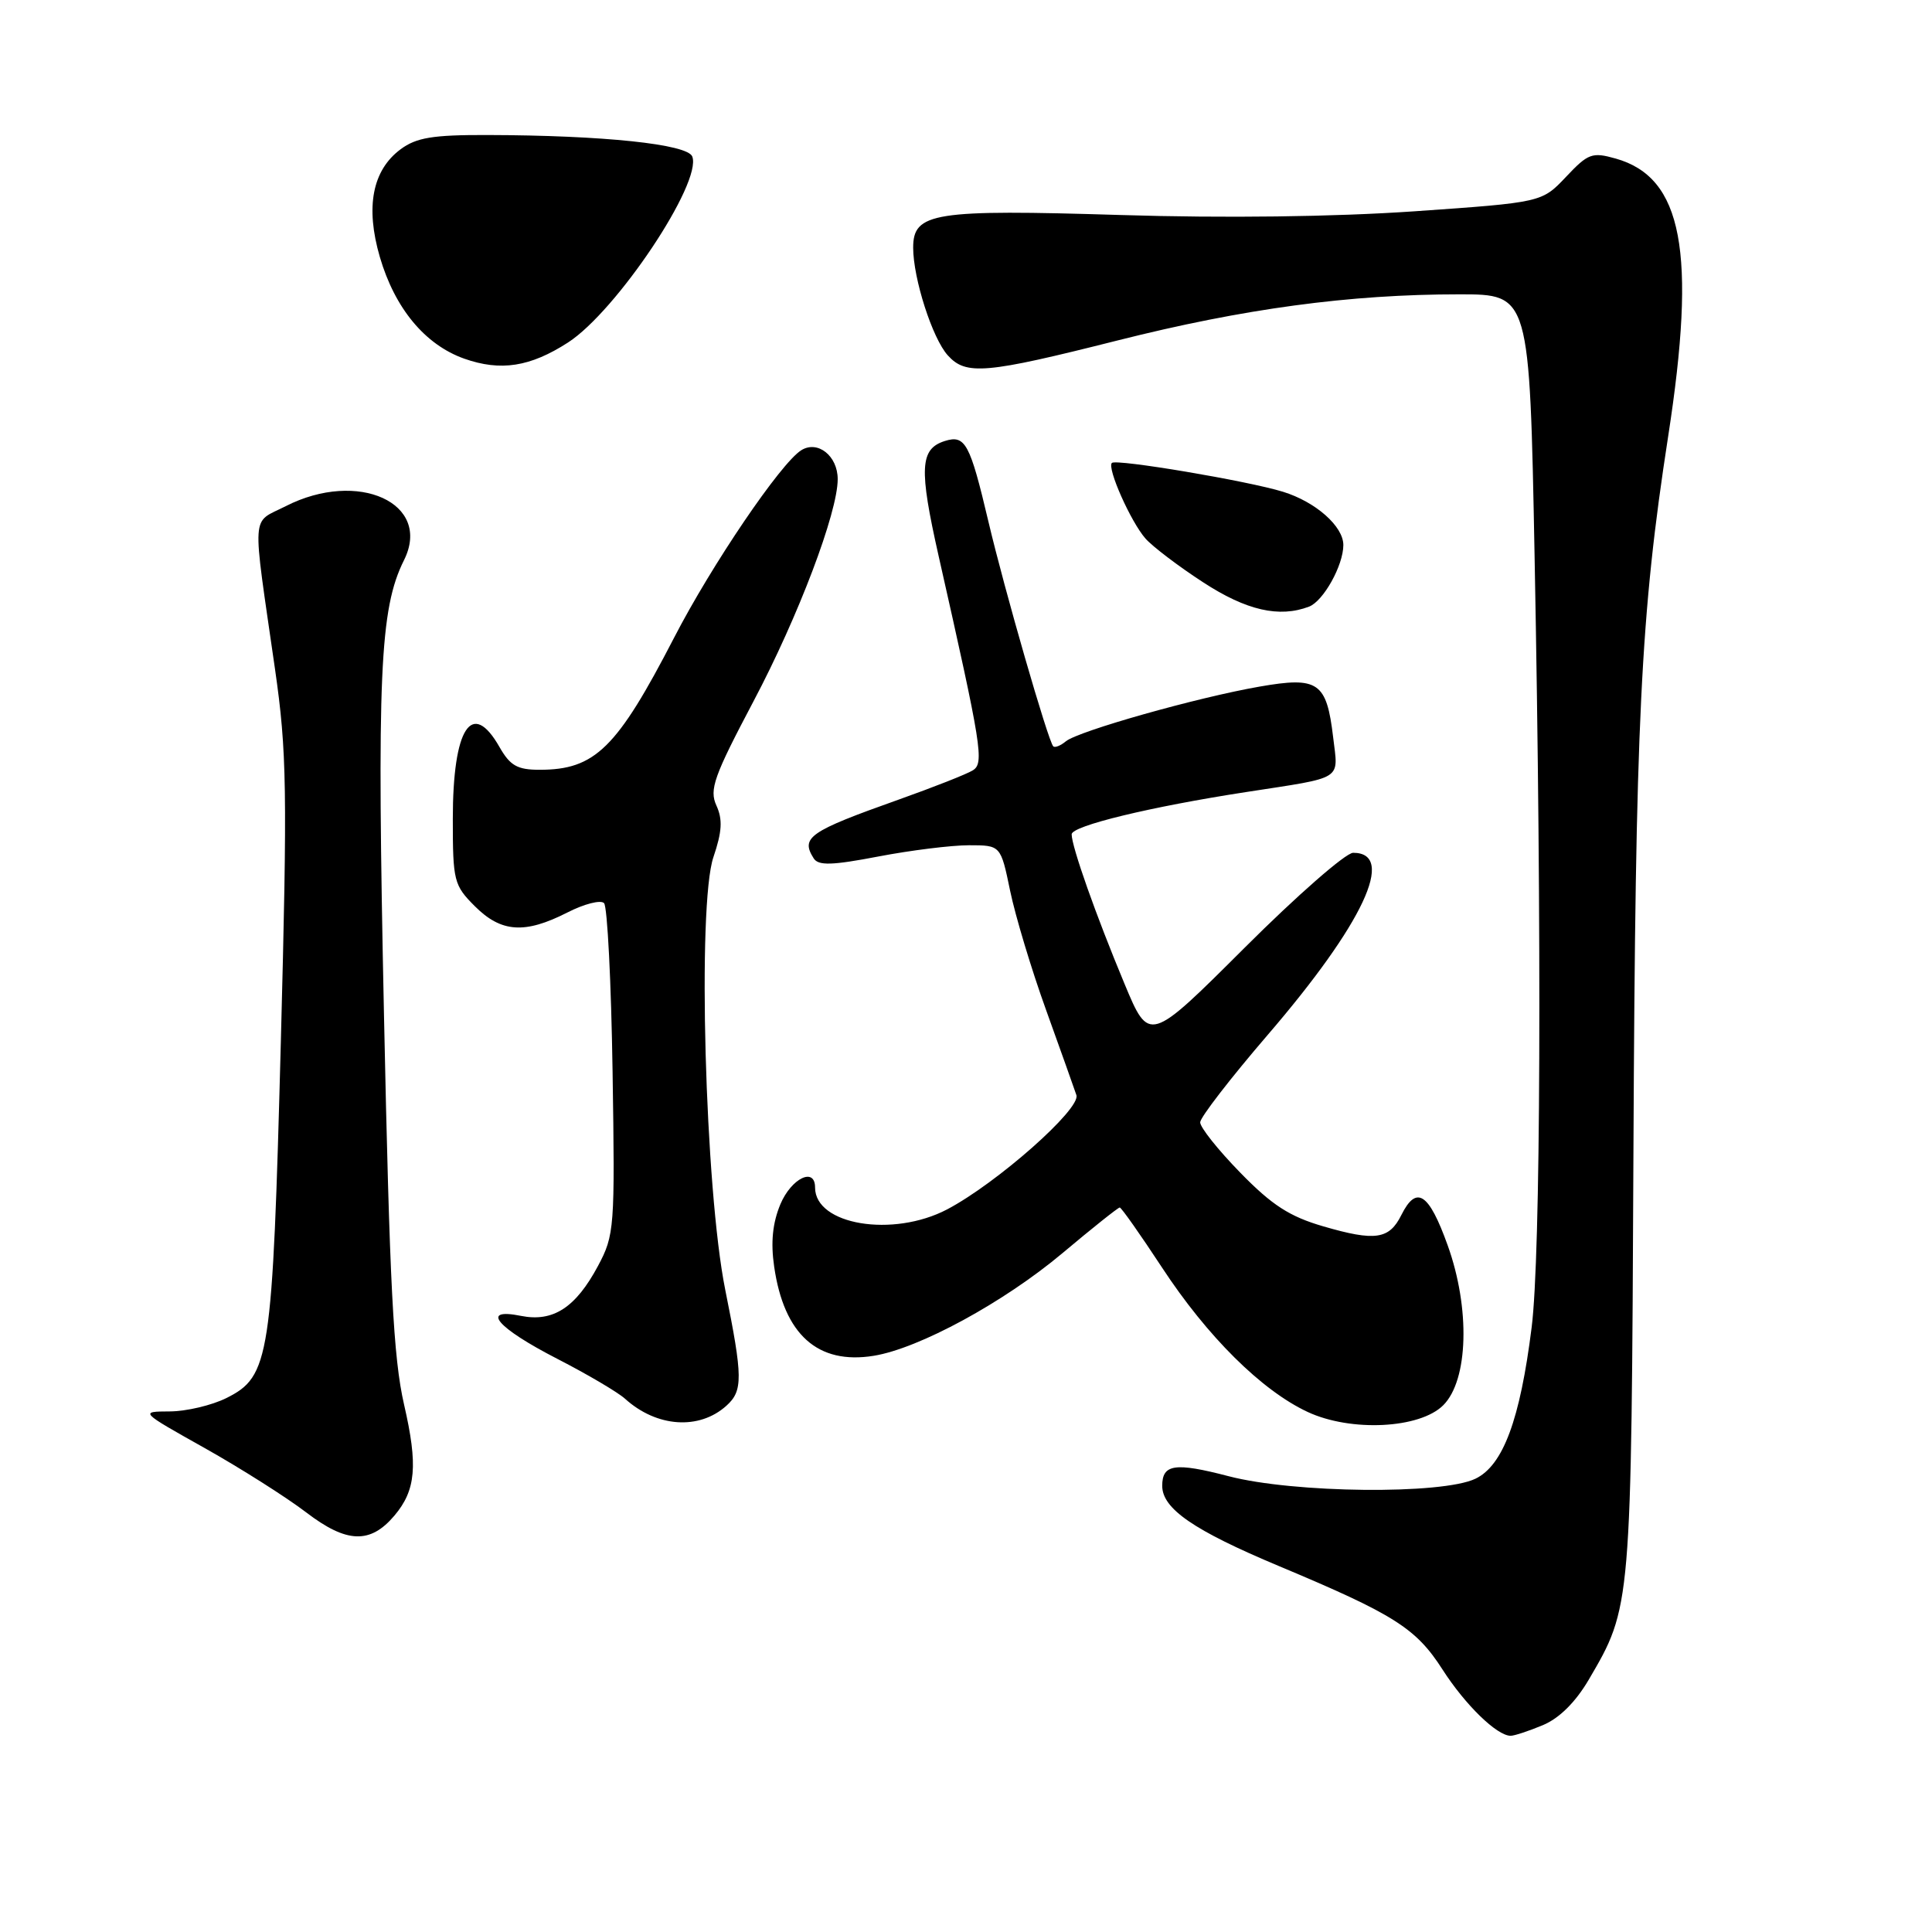 <?xml version="1.0" encoding="UTF-8" standalone="no"?>
<!DOCTYPE svg PUBLIC "-//W3C//DTD SVG 1.1//EN" "http://www.w3.org/Graphics/SVG/1.1/DTD/svg11.dtd" >
<svg xmlns="http://www.w3.org/2000/svg" xmlns:xlink="http://www.w3.org/1999/xlink" version="1.1" viewBox="0 0 256 256">
 <g >
 <path fill="currentColor"
d=" M 204.44 228.59 C 206.62 227.68 208.76 225.55 210.51 222.58 C 216.18 212.90 216.16 213.17 216.44 152.50 C 216.70 95.39 217.38 81.49 221.04 57.82 C 224.82 33.38 222.96 23.51 214.09 21.01 C 210.96 20.13 210.44 20.32 207.50 23.44 C 204.30 26.82 204.30 26.82 187.40 28.00 C 176.76 28.73 162.35 28.92 148.50 28.49 C 123.71 27.73 121.00 28.15 121.00 32.82 C 121.00 36.90 123.55 44.85 125.59 47.09 C 128.00 49.76 130.58 49.53 148.09 45.11 C 164.82 40.89 178.83 39.00 193.38 39.00 C 202.68 39.00 202.68 39.00 203.34 73.66 C 204.31 124.33 204.15 166.37 202.95 175.89 C 201.42 188.11 199.17 194.18 195.50 195.94 C 191.08 198.06 171.41 197.86 162.78 195.60 C 155.69 193.75 154.00 194.00 154.00 196.88 C 154.00 199.91 158.17 202.78 169.46 207.51 C 184.73 213.91 187.62 215.73 191.14 221.22 C 194.15 225.91 198.35 230.00 200.17 230.00 C 200.66 230.00 202.58 229.37 204.44 228.59 Z  M 52.26 200.83 C 55.11 197.46 55.40 194.18 53.54 186.11 C 52.12 179.91 51.63 170.34 50.88 134.50 C 49.93 89.41 50.31 80.69 53.53 74.23 C 57.30 66.68 47.45 62.18 37.86 67.07 C 33.23 69.43 33.37 67.31 36.44 88.66 C 38.01 99.59 38.09 104.56 37.21 138.16 C 36.10 180.07 35.75 182.37 30.00 185.25 C 28.07 186.21 24.70 187.01 22.50 187.02 C 18.50 187.04 18.50 187.04 27.13 191.88 C 31.88 194.55 37.94 198.39 40.60 200.42 C 45.94 204.50 49.06 204.61 52.26 200.83 Z  M 96.25 186.27 C 98.46 184.28 98.44 182.51 96.10 170.91 C 93.41 157.58 92.38 119.90 94.53 113.58 C 95.68 110.19 95.77 108.59 94.93 106.74 C 93.96 104.63 94.59 102.87 99.85 92.91 C 105.78 81.69 111.00 67.92 111.00 63.49 C 111.00 60.40 108.34 58.30 106.17 59.66 C 103.45 61.36 94.31 74.83 89.32 84.50 C 81.74 99.16 78.85 102.00 71.50 102.00 C 68.56 102.00 67.60 101.46 66.20 99.01 C 62.53 92.55 60.00 96.43 60.00 108.51 C 60.00 116.73 60.14 117.30 62.92 120.08 C 66.41 123.57 69.54 123.78 75.16 120.92 C 77.40 119.77 79.60 119.21 80.04 119.67 C 80.48 120.13 80.99 130.18 81.17 142.00 C 81.49 162.74 81.42 163.65 79.24 167.74 C 76.28 173.27 73.29 175.21 69.03 174.36 C 63.56 173.26 65.80 175.92 73.86 180.06 C 77.85 182.11 81.88 184.49 82.82 185.34 C 87.01 189.13 92.64 189.52 96.25 186.27 Z  M 191.24 186.20 C 194.57 182.87 194.83 173.36 191.82 165.00 C 189.33 158.06 187.69 156.99 185.69 160.99 C 184.08 164.23 182.23 164.50 175.35 162.50 C 170.88 161.20 168.55 159.70 164.34 155.38 C 161.40 152.37 159.01 149.37 159.03 148.71 C 159.05 148.04 163.07 142.84 167.96 137.15 C 180.63 122.42 185.05 113.00 179.30 113.00 C 178.32 113.00 171.84 118.67 164.90 125.60 C 152.27 138.20 152.27 138.20 149.00 130.35 C 145.20 121.24 142.00 112.18 142.00 110.55 C 142.00 109.43 152.45 106.90 165.12 104.95 C 178.21 102.93 177.33 103.47 176.65 97.70 C 175.78 90.37 174.68 89.62 166.89 90.98 C 158.62 92.42 142.87 96.87 141.23 98.23 C 140.53 98.81 139.78 99.11 139.56 98.89 C 138.89 98.22 133.09 78.13 130.97 69.11 C 128.52 58.72 127.90 57.58 125.18 58.44 C 121.89 59.49 121.76 62.08 124.37 73.66 C 130.10 99.03 130.43 101.11 128.91 102.07 C 128.14 102.56 123.67 104.32 119.00 105.98 C 107.21 110.17 106.06 110.97 107.82 113.74 C 108.44 114.72 110.24 114.67 116.39 113.49 C 120.67 112.67 126.07 112.00 128.39 112.00 C 132.60 112.00 132.60 112.00 133.85 118.05 C 134.54 121.37 136.67 128.46 138.60 133.80 C 140.52 139.13 142.33 144.22 142.63 145.11 C 143.23 146.94 132.11 156.77 125.50 160.25 C 118.31 164.02 108.00 162.31 108.00 157.35 C 108.00 154.59 104.85 156.13 103.40 159.58 C 102.37 162.06 102.11 164.61 102.58 167.83 C 103.88 176.84 108.35 180.85 115.77 179.65 C 121.78 178.68 133.01 172.57 140.78 166.05 C 144.74 162.72 148.16 160.00 148.37 160.00 C 148.58 160.00 151.10 163.58 153.97 167.95 C 159.97 177.10 167.18 184.25 173.27 187.09 C 178.99 189.76 188.13 189.31 191.24 186.20 Z  M 173.46 80.38 C 175.36 79.65 178.00 74.91 178.00 72.22 C 178.00 69.74 174.34 66.50 170.00 65.16 C 165.34 63.72 147.89 60.78 147.33 61.34 C 146.66 62.01 149.84 69.16 151.79 71.37 C 152.73 72.43 156.16 75.04 159.41 77.15 C 165.14 80.89 169.51 81.89 173.46 80.38 Z  M 75.27 45.38 C 81.69 41.23 93.06 24.21 91.73 20.74 C 91.10 19.10 79.98 17.93 64.58 17.89 C 57.33 17.87 55.17 18.23 53.08 19.78 C 49.34 22.56 48.40 27.42 50.33 34.05 C 52.32 40.86 56.31 45.67 61.50 47.52 C 66.34 49.23 70.25 48.62 75.27 45.38 Z "/>
</g>
</svg>